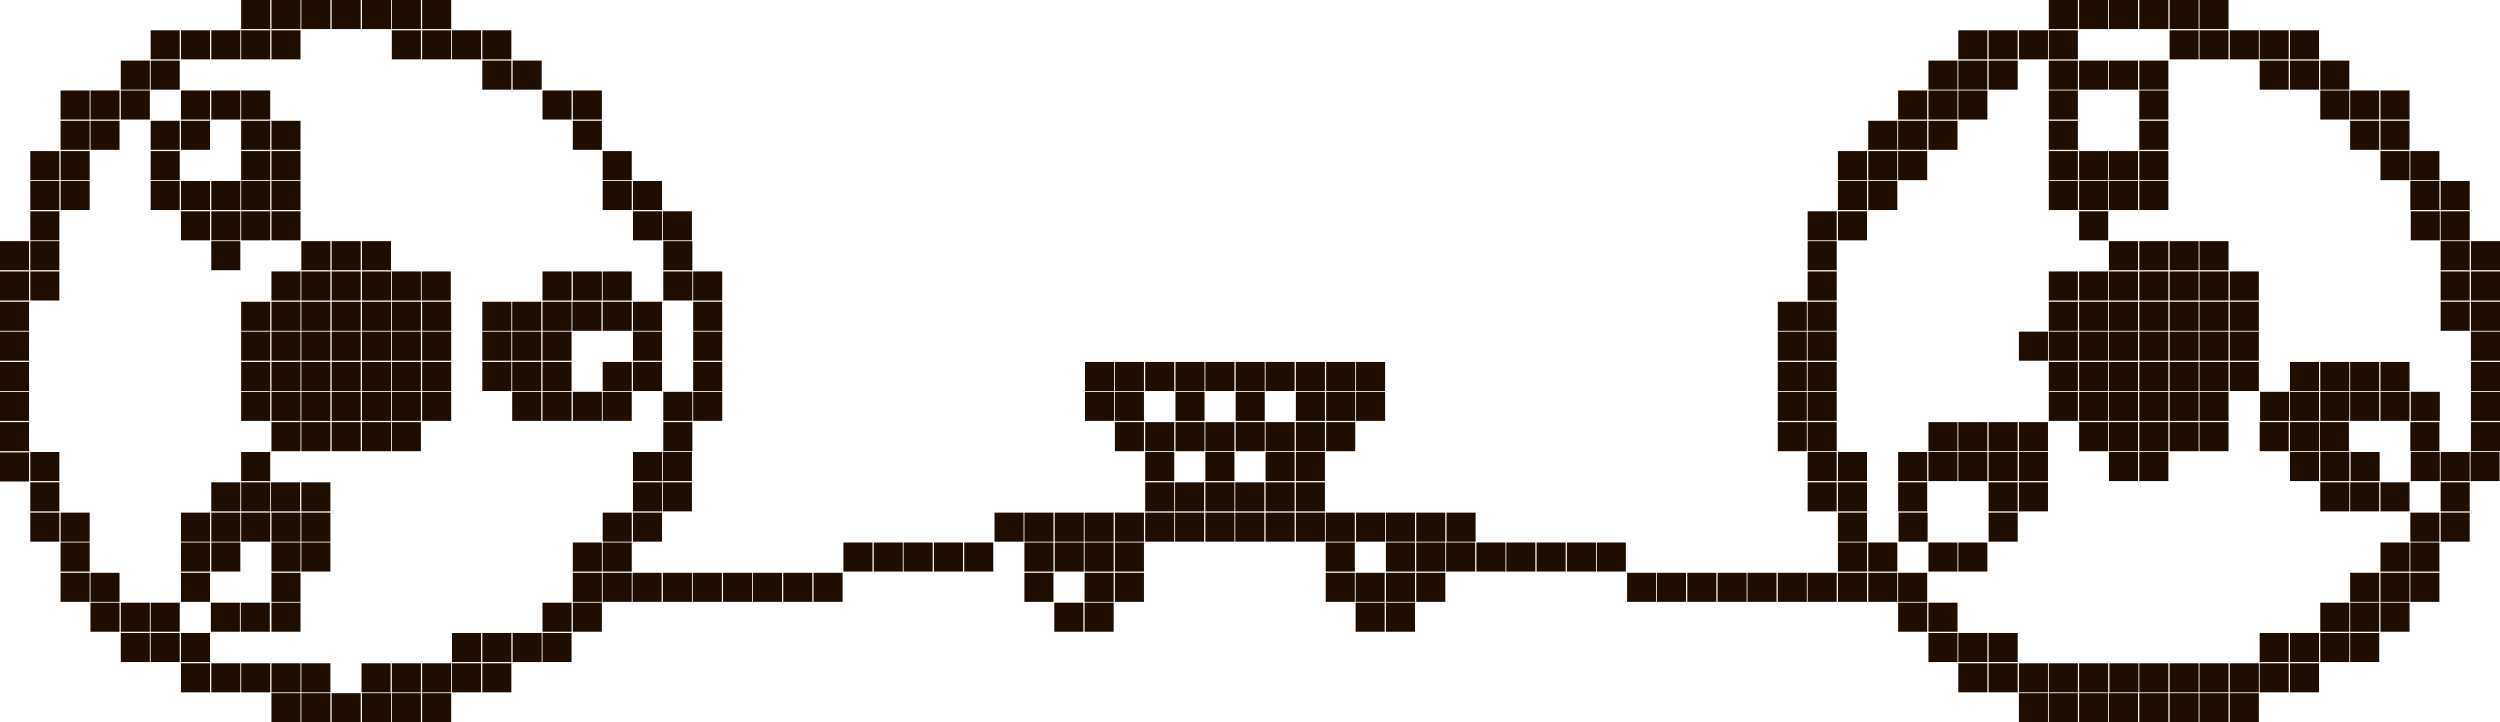 <?xml version="1.0" encoding="utf-8"?>
<!-- Generator: Adobe Illustrator 27.3.1, SVG Export Plug-In . SVG Version: 6.00 Build 0)  -->
<svg version="1.1" id="Слой_1" xmlns="http://www.w3.org/2000/svg" xmlns:xlink="http://www.w3.org/1999/xlink" x="0px" y="0px"
	 viewBox="0 0 602.3 174" style="enable-background:new 0 0 602.3 174;" xml:space="preserve">
<style type="text/css">
	.st0{fill:#1E0E01;}
</style>
<path class="st0" d="M152.4,138h7v7h-7V138z M159.7,138h7v7h-7V138z M166.9,138h7v7h-7V138z M174.2,138h7v7h-7V138z M181.4,138h7v7
	h-7V138z M188.7,138h7v7h-7V138z M196,138h7v7h-7V138z M210.5,130.7h7v7h-7V130.7z M203.2,130.7h7v7h-7V130.7z M217.7,130.7h7v7h-7
	V130.7z M225,130.7h7v7h-7V130.7z M232.3,130.7h7v7h-7V130.7z M239.6,123.5h7v7h-7V123.5z M246.8,123.5h7v7h-7V123.5z M246.8,130.7
	h7v7h-7V130.7z M246.8,138h7v7h-7V138z M254.1,123.5h7v7h-7V123.5z M261.4,87.2h7v7h-7V87.2z M261.4,94.4h7v7h-7V94.4z M254.1,130.7
	h7v7h-7V130.7z M261.3,123.5h7v7h-7V123.5z M268.6,87.2h7v7h-7V87.2z M268.6,94.4h7v7h-7V94.4z M268.6,101.7h7v7h-7V101.7z
	 M261.3,130.7h7v7h-7V130.7z M261.3,138h7v7h-7V138z M268.6,123.5h7v7h-7V123.5z M275.9,87.2h7v7h-7V87.2z M275.9,101.7h7v7h-7
	V101.7z M275.9,108.9h7v7h-7V108.9z M268.6,130.7h7v7h-7V130.7z M268.6,138h7v7h-7V138z M275.9,116.2h7v7h-7V116.2z M275.9,123.5h7
	v7h-7V123.5z M283.2,87.2h7v7h-7V87.2z M283.2,94.4h7v7h-7V94.4z M283.2,101.7h7v7h-7V101.7z M283.1,116.2h7v7h-7V116.2z
	 M283.1,123.5h7v7h-7V123.5z M290.4,87.2h7v7h-7V87.2z M290.4,101.7h7v7h-7V101.7z M290.4,108.9h7v7h-7V108.9z M290.4,116.2h7v7h-7
	V116.2z M290.4,123.5h7v7h-7V123.5z M297.7,87.2h7v7h-7V87.2z M297.7,94.4h7v7h-7V94.4z M297.7,101.7h7v7h-7V101.7z M297.6,116.2h7
	v7h-7V116.2z M297.6,123.5h7v7h-7V123.5z M304.9,87.2h7v7h-7V87.2z M304.9,101.7h7v7h-7V101.7z M304.9,108.9h7v7h-7V108.9z
	 M304.9,116.2h7v7h-7V116.2z M304.9,123.5h7v7h-7V123.5z M312.2,87.2h7v7h-7V87.2z M312.2,94.4h7v7h-7V94.4z M312.2,101.7h7v7h-7
	V101.7z M312.2,108.9h7v7h-7V108.9z M312.2,116.2h7v7h-7V116.2z M312.2,123.5h7v7h-7V123.5z M319.5,87.2h7v7h-7V87.2z M319.5,94.4h7
	v7h-7V94.4z M319.5,101.7h7v7h-7V101.7z M319.4,123.5h7v7h-7V123.5z M326.7,87.2h7v7h-7V87.2z M326.7,94.4h7v7h-7V94.4z
	 M319.4,130.7h7v7h-7V130.7z M319.4,138h7v7h-7V138z M326.7,123.5h7v7h-7V123.5z M333.9,130.7h7v7h-7V130.7z M326.6,138h7v7h-7V138z
	 M333.9,123.5h7v7h-7V123.5z M333.9,138h7v7h-7V138z M341.2,123.5h7v7h-7V123.5z M341.2,130.7h7v7h-7V130.7z M341.2,138h7v7h-7V138z
	 M254,145.2h7v7h-7V145.2z M261.3,145.2h7v7h-7V145.2z M326.6,145.2h7v7h-7V145.2z M333.9,145.2h7v7h-7V145.2z M348.5,123.5h7v7h-7
	V123.5z M348.4,130.7h7v7h-7V130.7z M355.7,130.7h7v7h-7V130.7z M362.9,130.7h7v7h-7V130.7z M370.2,130.7h7v7h-7V130.7z
	 M377.5,130.7h7v7h-7V130.7z M384.7,130.7h7v7h-7V130.7z M392,138h7v7h-7V138z M399.2,138h7v7h-7V138z M406.5,138h7v7h-7V138z
	 M413.8,138h7v7h-7V138z M421,138h7v7h-7V138z M428.3,138h7v7h-7V138z M435.5,138h7v7h-7V138z M442.8,138h7v7h-7V138z M450.1,138h7
	v7h-7V138z M428.3,72.7h7v7h-7V72.7z M428.3,79.9h7v7h-7V79.9z M428.3,87.2h7v7h-7V87.2z M428.3,94.4h7v7h-7V94.4z M428.3,101.7h7v7
	h-7V101.7z M435.5,50.9h7v7h-7V50.9z M435.5,58.1h7v7h-7V58.1z M435.5,65.4h7v7h-7V65.4z M435.5,72.7h7v7h-7V72.7z M435.5,79.9h7v7
	h-7V79.9z M435.5,87.2h7v7h-7V87.2z M435.5,94.4h7v7h-7V94.4z M435.5,101.7h7v7h-7V101.7z M435.5,108.9h7v7h-7V108.9z M435.5,116.2
	h7v7h-7V116.2z M442.8,36.4h7v7h-7V36.4z M442.8,43.6h7v7h-7V43.6z M442.8,50.9h7v7h-7V50.9z M442.8,108.9h7v7h-7V108.9z
	 M442.8,116.2h7v7h-7V116.2z M442.8,123.5h7v7h-7V123.5z M442.8,130.7h7v7h-7V130.7z M450.1,29.1h7v7h-7V29.1z M450.1,36.4h7v7h-7
	V36.4z M450.1,43.6h7v7h-7V43.6z M457.4,123.5h7v7h-7V123.5z M450.1,130.7h7v7h-7V130.7z M450.1,138h7v7h-7V138z M457.3,21.8h7v7h-7
	V21.8z M457.3,29.1h7v7h-7V29.1z M457.3,36.4h7v7h-7V36.4z M457.3,108.9h7v7h-7V108.9z M457.3,116.2h7v7h-7V116.2z M464.6,130.7h7v7
	h-7V130.7z M457.3,138h7v7h-7V138z M457.3,145.2h7v7h-7V145.2z M464.6,14.6h7v7h-7V14.6z M464.6,21.8h7v7h-7V21.8z M464.6,29.1h7v7
	h-7V29.1z M464.6,101.7h7v7h-7V101.7z M464.6,108.9h7v7h-7V108.9z M464.6,145.2h7v7h-7V145.2z M464.6,152.5h7v7h-7V152.5z
	 M471.8,7.3h7v7h-7V7.3z M471.8,14.6h7v7h-7V14.6z M471.8,21.8h7v7h-7V21.8z M471.8,101.7h7v7h-7V101.7z M471.8,108.9h7v7h-7V108.9z
	 M471.8,130.7h7v7h-7V130.7z M471.8,152.5h7v7h-7V152.5z M471.8,159.8h7v7h-7V159.8z M479.1,7.3h7v7h-7V7.3z M479.1,14.6h7v7h-7
	V14.6z M479.1,101.7h7v7h-7V101.7z M479.1,108.9h7v7h-7V108.9z M479.1,116.2h7v7h-7V116.2z M479.1,123.5h7v7h-7V123.5z M479.1,152.5
	h7v7h-7V152.5z M479.1,159.8h7v7h-7V159.8z M486.4,7.3h7v7h-7V7.3z M486.4,79.9h7v7h-7V79.9z M486.4,101.7h7v7h-7V101.7z
	 M486.4,108.9h7v7h-7V108.9z M486.4,116.2h7v7h-7V116.2z M486.4,159.8h7v7h-7V159.8z M486.4,167h7v7h-7V167z M493.6,0h7v7h-7V0z
	 M493.6,7.3h7v7h-7V7.3z M493.6,14.6h7v7h-7V14.6z M493.6,21.8h7v7h-7V21.8z M493.6,29.1h7v7h-7V29.1z M493.6,36.4h7v7h-7V36.4z
	 M493.6,43.6h7v7h-7V43.6z M493.6,65.4h7v7h-7V65.4z M493.6,72.7h7v7h-7V72.7z M493.6,79.9h7v7h-7V79.9z M493.6,87.2h7v7h-7V87.2z
	 M493.6,94.4h7v7h-7V94.4z M508.1,108.9h7v7h-7V108.9z M515.4,108.9h7v7h-7V108.9z M493.6,159.8h7v7h-7V159.8z M493.6,167h7v7h-7
	V167z M500.9,0h7v7h-7V0z M500.9,14.6h7v7h-7V14.6z M500.9,36.4h7v7h-7V36.4z M500.9,43.6h7v7h-7V43.6z M500.9,50.9h7v7h-7V50.9z
	 M500.9,65.4h7v7h-7V65.4z M500.9,72.7h7v7h-7V72.7z M500.9,79.9h7v7h-7V79.9z M500.9,87.2h7v7h-7V87.2z M500.9,94.4h7v7h-7V94.4z
	 M500.9,101.7h7v7h-7V101.7z M500.9,159.8h7v7h-7V159.8z M508.2,159.8h7v7h-7V159.8z M515.4,159.8h7v7h-7V159.8z M522.7,159.8h7v7
	h-7V159.8z M500.9,167h7v7h-7V167z M508.1,0h7v7h-7V0z M508.1,14.6h7v7h-7V14.6z M508.1,36.4h7v7h-7V36.4z M508.1,43.6h7v7h-7V43.6z
	 M508.1,58.1h7v7h-7V58.1z M508.1,65.4h7v7h-7V65.4z M508.1,72.7h7v7h-7V72.7z M508.1,79.9h7v7h-7V79.9z M508.1,87.2h7v7h-7V87.2z
	 M508.1,94.4h7v7h-7V94.4z M508.1,101.7h7v7h-7V101.7z M508.1,167h7v7h-7V167z M515.4,0h7v7h-7V0z M515.4,14.6h7v7h-7V14.6z
	 M515.4,21.8h7v7h-7V21.8z M515.4,29.1h7v7h-7V29.1z M515.4,36.4h7v7h-7V36.4z M515.4,43.6h7v7h-7V43.6z M515.4,58.1h7v7h-7V58.1z
	 M515.4,65.4h7v7h-7V65.4z M515.4,72.7h7v7h-7V72.7z M515.4,79.9h7v7h-7V79.9z M515.4,87.2h7v7h-7V87.2z M515.4,94.4h7v7h-7V94.4z
	 M515.4,101.7h7v7h-7V101.7z M515.4,167h7v7h-7V167z M522.7,0h7v7h-7V0z M522.7,7.3h7v7h-7V7.3z M522.7,58.1h7v7h-7V58.1z
	 M522.7,65.4h7v7h-7V65.4z M522.7,72.7h7v7h-7V72.7z M522.7,79.9h7v7h-7V79.9z M522.7,87.2h7v7h-7V87.2z M522.7,94.4h7v7h-7V94.4z
	 M522.7,101.7h7v7h-7V101.7z M522.7,167h7v7h-7V167z M529.9,0h7v7h-7V0z M529.9,7.3h7v7h-7V7.3z M529.9,58.1h7v7h-7V58.1z
	 M529.9,65.4h7v7h-7V65.4z M537.2,65.4h7v7h-7V65.4z M529.9,72.7h7v7h-7V72.7z M529.9,79.9h7v7h-7V79.9z M529.9,87.2h7v7h-7V87.2z
	 M529.9,94.4h7v7h-7V94.4z M529.9,101.7h7v7h-7V101.7z M529.9,159.8h7v7h-7V159.8z M529.9,167h7v7h-7V167z M537.2,7.3h7v7h-7V7.3z
	 M537.2,72.7h7v7h-7V72.7z M537.2,79.9h7v7h-7V79.9z M537.2,87.2h7v7h-7V87.2z M544.4,101.7h7v7h-7V101.7z M544.5,94.4h7v7h-7V94.4z
	 M551.7,108.9h7v7h-7V108.9z M551.7,101.7h7v7h-7V101.7z M551.7,87.2h7v7h-7V87.2z M551.7,94.4h7v7h-7V94.4z M537.2,159.8h7v7h-7
	V159.8z M537.2,167h7v7h-7V167z M544.4,7.3h7v7h-7V7.3z M544.4,14.6h7v7h-7V14.6z M544.4,152.5h7v7h-7V152.5z M544.4,159.8h7v7h-7
	V159.8z M551.7,7.3h7v7h-7V7.3z M551.7,14.6h7v7h-7V14.6z M559,116.2h7v7h-7V116.2z M559,108.9h7v7h-7V108.9z M558.9,101.7h7v7h-7
	V101.7z M559,87.2h7v7h-7V87.2z M559,94.4h7v7h-7V94.4z M566.2,116.2h7v7h-7V116.2z M566.3,108.9h7v7h-7V108.9z M566.2,87.2h7v7h-7
	V87.2z M566.2,94.4h7v7h-7V94.4z M573.5,116.2h7v7h-7V116.2z M573.5,87.2h7v7h-7V87.2z M573.5,94.4h7v7h-7V94.4z M580.8,108.9h7v7
	h-7V108.9z M580.7,101.7h7v7h-7V101.7z M580.8,94.4h7v7h-7V94.4z M551.7,152.5h7v7h-7V152.5z M551.7,159.8h7v7h-7V159.8z M559,14.6
	h7v7h-7V14.6z M559,21.8h7v7h-7V21.8z M559,145.2h7v7h-7V145.2z M559,152.5h7v7h-7V152.5z M566.2,21.8h7v7h-7V21.8z M566.2,29.1h7v7
	h-7V29.1z M573.5,36.4h7v7h-7V36.4z M566.2,138h7v7h-7V138z M566.2,145.2h7v7h-7V145.2z M566.2,152.5h7v7h-7V152.5z M573.5,21.8h7v7
	h-7V21.8z M573.5,29.1h7v7h-7V29.1z M580.8,50.9h7v7h-7V50.9z M573.5,130.7h7v7h-7V130.7z M573.5,138h7v7h-7V138z M573.5,145.2h7v7
	h-7V145.2z M580.7,36.4h7v7h-7V36.4z M580.7,43.6h7v7h-7V43.6z M580.7,123.5h7v7h-7V123.5z M580.7,130.7h7v7h-7V130.7z M580.7,138h7
	v7h-7V138z M588,43.6h7v7h-7V43.6z M588,50.9h7v7h-7V50.9z M588,58.1h7v7h-7V58.1z M588,65.4h7v7h-7V65.4z M588,72.7h7v7h-7V72.7z
	 M588,108.9h7v7h-7V108.9z M595.2,108.9h7v7h-7V108.9z M588,116.2h7v7h-7V116.2z M588,123.5h7v7h-7V123.5z M595.3,58.1h7v7h-7V58.1z
	 M595.3,65.4h7v7h-7V65.4z M595.3,72.7h7v7h-7V72.7z M595.3,79.9h7v7h-7V79.9z M595.3,87.2h7v7h-7V87.2z M595.3,94.4h7v7h-7V94.4z
	 M595.3,101.7h7v7h-7V101.7z M0,58.1h7v7H0V58.1z M0,65.4h7v7H0V65.4z M0,72.7h7v7H0V72.7z M0,79.9h7v7H0V79.9z M0,87.2h7v7H0V87.2z
	 M0,94.4h7v7H0V94.4z M0,101.7h7v7H0V101.7z M7.3,36.4h7v7h-7V36.4z M7.3,43.6h7v7h-7V43.6z M7.3,50.9h7v7h-7V50.9z M7.3,58.1h7v7
	h-7V58.1z M7.3,65.4h7v7h-7V65.4z M0,109h7v7H0V109z M7.3,108.9h7v7h-7V108.9z M7.3,116.2h7v7h-7V116.2z M7.3,123.5h7v7h-7V123.5z
	 M14.6,21.8h7v7h-7V21.8z M14.6,29.1h7v7h-7V29.1z M14.6,36.4h7v7h-7V36.4z M14.6,43.6h7v7h-7V43.6z M14.6,123.5h7v7h-7V123.5z
	 M14.6,130.7h7v7h-7V130.7z M14.6,138h7v7h-7V138z M21.8,21.8h7v7h-7V21.8z M21.8,29.1h7v7h-7V29.1z M21.8,138h7v7h-7V138z
	 M21.8,145.2h7v7h-7V145.2z M29.1,14.6h7v7h-7V14.6z M29.1,21.8h7v7h-7V21.8z M29.1,145.2h7v7h-7V145.2z M29.1,152.5h7v7h-7V152.5z
	 M36.3,7.3h7v7h-7V7.3z M36.3,14.6h7v7h-7V14.6z M36.3,29.1h7v7h-7V29.1z M36.3,36.4h7v7h-7V36.4z M36.3,43.6h7v7h-7V43.6z
	 M36.3,145.2h7v7h-7V145.2z M50.8,145.2h7v7h-7V145.2z M36.3,152.5h7v7h-7V152.5z M43.6,7.3h7v7h-7V7.3z M43.6,21.8h7v7h-7V21.8z
	 M43.6,29.1h7v7h-7V29.1z M43.6,43.6h7v7h-7V43.6z M43.6,50.9h7v7h-7V50.9z M43.6,123.5h7v7h-7V123.5z M43.6,130.7h7v7h-7V130.7z
	 M43.6,138h7v7h-7V138z M43.6,152.5h7v7h-7V152.5z M43.6,159.8h7v7h-7V159.8z M50.9,7.3h7v7h-7V7.3z M50.9,21.8h7v7h-7V21.8z
	 M50.9,43.6h7v7h-7V43.6z M50.9,50.9h7v7h-7V50.9z M50.9,58.1h7v7h-7V58.1z M50.9,116.2h7v7h-7V116.2z M50.9,123.5h7v7h-7V123.5z
	 M50.9,130.7h7v7h-7V130.7z M58,145.2h7v7h-7V145.2z M58.1,123.5h7v7h-7V123.5z M50.9,159.8h7v7h-7V159.8z M58.1,0h7v7h-7V0z
	 M58.1,7.3h7v7h-7V7.3z M58.1,21.8h7v7h-7V21.8z M58.1,29.1h7v7h-7V29.1z M58.1,36.4h7v7h-7V36.4z M58.1,43.6h7v7h-7V43.6z
	 M58.1,50.9h7v7h-7V50.9z M58.1,72.7h7v7h-7V72.7z M58.1,79.9h7v7h-7V79.9z M58.1,87.2h7v7h-7V87.2z M58.1,94.4h7v7h-7V94.4z
	 M58.1,108.9h7v7h-7V108.9z M58.1,116.2h7v7h-7V116.2z M65.3,116.2h7v7h-7V116.2z M58.1,159.8h7v7h-7V159.8z M65.4,0h7v7h-7V0z
	 M65.4,7.3h7v7h-7V7.3z M65.4,29.1h7v7h-7V29.1z M65.4,36.4h7v7h-7V36.4z M65.4,43.6h7v7h-7V43.6z M65.4,50.9h7v7h-7V50.9z
	 M65.4,65.4h7v7h-7V65.4z M65.4,72.7h7v7h-7V72.7z M65.4,79.9h7v7h-7V79.9z M65.4,87.2h7v7h-7V87.2z M65.4,94.4h7v7h-7V94.4z
	 M65.4,101.7h7v7h-7V101.7z M65.4,123.5h7v7h-7V123.5z M65.4,130.7h7v7h-7V130.7z M65.4,138h7v7h-7V138z M65.4,145.2h7v7h-7V145.2z
	 M65.4,159.8h7v7h-7V159.8z M72.6,159.8h7v7h-7V159.8z M87.1,159.8h7v7h-7V159.8z M65.4,167h7v7h-7V167z M72.6,0h7v7h-7V0z
	 M72.6,58.1h7v7h-7V58.1z M72.6,65.4h7v7h-7V65.4z M72.6,72.7h7v7h-7V72.7z M72.6,79.9h7v7h-7V79.9z M72.6,87.2h7v7h-7V87.2z
	 M72.6,94.4h7v7h-7V94.4z M72.6,101.7h7v7h-7V101.7z M72.6,116.2h7v7h-7V116.2z M72.6,123.5h7v7h-7V123.5z M72.6,130.7h7v7h-7V130.7
	z M72.6,167h7v7h-7V167z M79.9,0h7v7h-7V0z M79.9,58.1h7v7h-7V58.1z M79.9,65.4h7v7h-7V65.4z M79.9,72.7h7v7h-7V72.7z M79.9,79.9h7
	v7h-7V79.9z M79.9,87.2h7v7h-7V87.2z M79.9,94.4h7v7h-7V94.4z M79.9,101.7h7v7h-7V101.7z M79.9,167h7v7h-7V167z M87.2,0h7v7h-7V0z
	 M87.2,58.1h7v7h-7V58.1z M87.2,65.4h7v7h-7V65.4z M87.2,72.7h7v7h-7V72.7z M87.2,79.9h7v7h-7V79.9z M87.2,87.2h7v7h-7V87.2z
	 M87.2,94.4h7v7h-7V94.4z M87.2,101.7h7v7h-7V101.7z M87.2,167h7v7h-7V167z M94.4,0h7v7h-7V0z M94.4,7.3h7v7h-7V7.3z M94.4,65.4h7v7
	h-7V65.4z M101.6,65.4h7v7h-7V65.4z M94.4,72.7h7v7h-7V72.7z M94.4,79.9h7v7h-7V79.9z M94.4,87.2h7v7h-7V87.2z M94.4,94.4h7v7h-7
	V94.4z M94.4,101.7h7v7h-7V101.7z M94.4,159.8h7v7h-7V159.8z M94.4,167h7v7h-7V167z M101.7,0h7v7h-7V0z M101.7,7.3h7v7h-7V7.3z
	 M101.7,72.7h7v7h-7V72.7z M101.7,79.9h7v7h-7V79.9z M101.7,87.2h7v7h-7V87.2z M101.7,94.4h7v7h-7V94.4z M116.2,79.9h7v7h-7V79.9z
	 M116.2,87.2h7v7h-7V87.2z M101.7,159.8h7v7h-7V159.8z M101.7,167h7v7h-7V167z M108.9,7.3h7v7h-7V7.3z M108.9,152.5h7v7h-7V152.5z
	 M108.9,159.8h7v7h-7V159.8z M116.2,7.3h7v7h-7V7.3z M116.2,14.6h7v7h-7V14.6z M116.2,72.7h7v7h-7V72.7z M123.4,79.9h7v7h-7V79.9z
	 M123.4,87.2h7v7h-7V87.2z M123.4,94.4h7v7h-7V94.4z M123.4,72.7h7v7h-7V72.7z M130.7,79.9h7v7h-7V79.9z M130.7,87.2h7v7h-7V87.2z
	 M130.7,94.4h7v7h-7V94.4z M130.7,72.7h7v7h-7V72.7z M138,94.4h7v7h-7V94.4z M137.9,72.7h7v7h-7V72.7z M145.2,87.2h7v7h-7V87.2z
	 M152.5,79.9h7v7h-7V79.9z M152.5,87.2h7v7h-7V87.2z M145.2,94.4h7v7h-7V94.4z M145.2,72.7h7v7h-7V72.7z M116.2,152.5h7v7h-7V152.5z
	 M116.2,159.8h7v7h-7V159.8z M123.5,14.6h7v7h-7V14.6z M123.5,152.5h7v7h-7V152.5z M130.7,21.8h7v7h-7V21.8z M130.7,65.4h7v7h-7
	V65.4z M130.7,145.2h7v7h-7V145.2z M130.7,152.5h7v7h-7V152.5z M138,21.8h7v7h-7V21.8z M138,29.1h7v7h-7V29.1z M138,65.4h7v7h-7
	V65.4z M145.2,65.4h7v7h-7V65.4z M138,130.7h7v7h-7V130.7z M138,138h7v7h-7V138z M138,145.2h7v7h-7V145.2z M145.2,36.4h7v7h-7V36.4z
	 M145.2,43.6h7v7h-7V43.6z M145.2,123.5h7v7h-7V123.5z M145.2,130.7h7v7h-7V130.7z M145.2,138h7v7h-7V138z M152.5,43.6h7v7h-7V43.6z
	 M152.5,50.9h7v7h-7V50.9z M152.5,72.7h7v7h-7V72.7z M152.5,108.9h7v7h-7V108.9z M152.5,116.2h7v7h-7V116.2z M152.5,123.5h7v7h-7
	V123.5z M159.8,58.1h7v7h-7V58.1z M159.8,65.4h7v7h-7V65.4z M159.8,94.4h7v7h-7V94.4z M159.8,101.7h7v7h-7V101.7z M159.7,50.9h7v7
	h-7V50.9z M159.7,108.9h7v7h-7V108.9z M159.7,116.2h7v7h-7V116.2z M167,65.4h7v7h-7V65.4z M167,72.7h7v7h-7V72.7z M167,79.9h7v7h-7
	V79.9z M167,87.2h7v7h-7V87.2z M167,94.4h7v7h-7V94.4z"/>
</svg>
